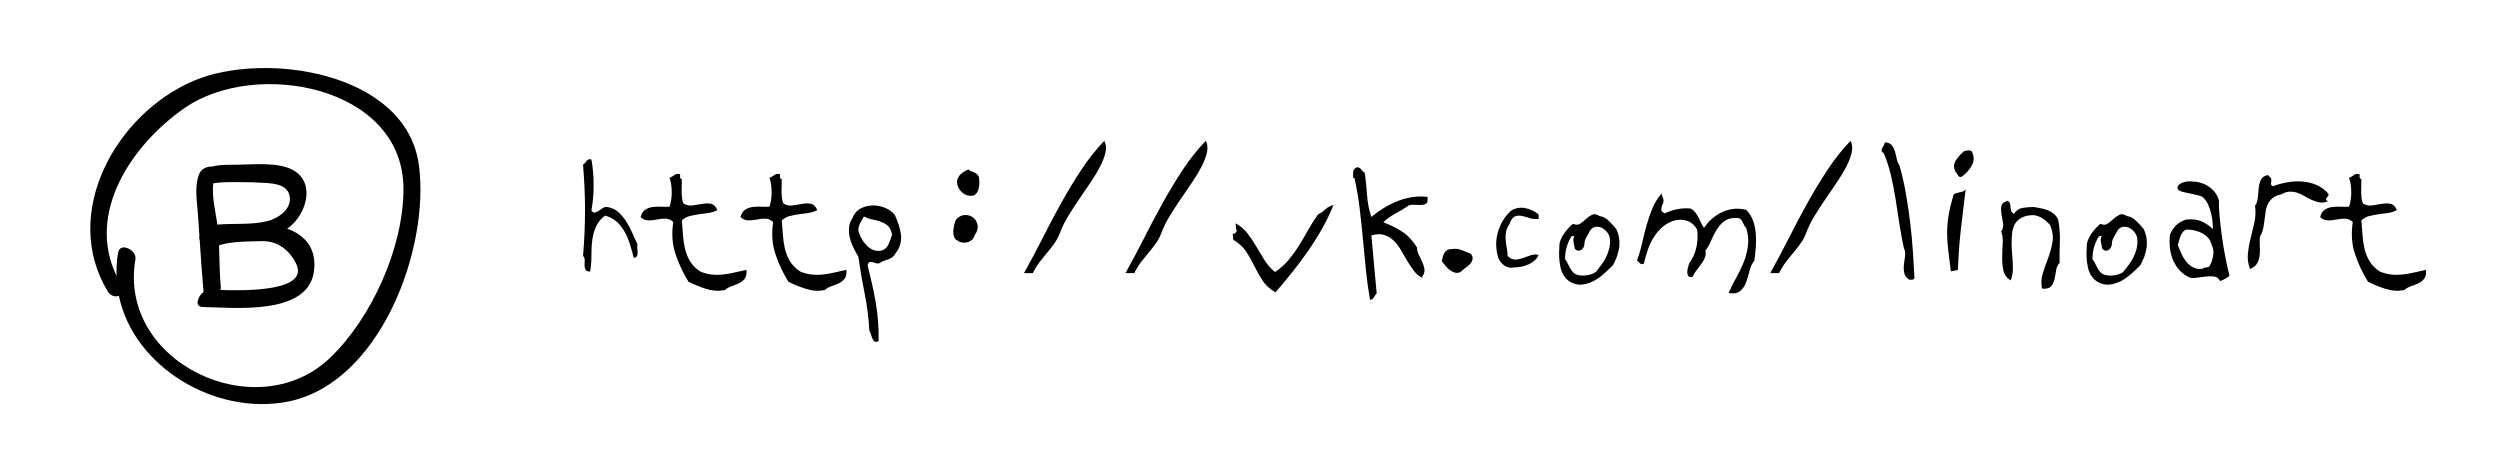 <?xml version="1.0" encoding="utf-8"?>
<!-- Generator: Adobe Illustrator 17.0.0, SVG Export Plug-In . SVG Version: 6.00 Build 0)  -->
<!DOCTYPE svg PUBLIC "-//W3C//DTD SVG 1.1//EN" "http://www.w3.org/Graphics/SVG/1.1/DTD/svg11.dtd">
<svg version="1.1" id="Слой_1" xmlns="http://www.w3.org/2000/svg" xmlns:xlink="http://www.w3.org/1999/xlink" x="0px" y="0px"
	 width="204px" height="37px" viewBox="307.445 279.14 204 37" enable-background="new 307.445 279.14 204 37" xml:space="preserve"
	>
<g>
	<path d="M323.276,285.722c-6.418,2.722-10.872,10.844-7.045,17.19c0.233,0.386,0.632,0.479,0.915,0.369
		c1.209,5.834,7.907,9.796,13.798,8.628c7.557-1.499,11.58-12.519,10.686-19.272C340.613,284.953,328.969,283.307,323.276,285.722z
		 M340.368,294.547c0.005,4.779-2.595,10.56-6.01,13.81c-6.006,5.715-17.331,0.336-15.86-8.067c0.129-0.736-1.26-1.443-1.42-0.526
		c-0.113,0.647-0.136,1.276-0.119,1.895c-2.503-5.178,1.258-10.729,5.558-13.711C328.313,283.928,340.359,286.151,340.368,294.547z"
		/>
	<path d="M330.878,297.793c0.047-0.034,0.097-0.056,0.144-0.092c1.428-1.108,2.187-3.625,0.356-4.671
		c-1.201-0.686-3.285-0.462-4.603-0.448c-0.547,0.006-1.373-0.026-2.049,0.158c-0.347-0.044-0.838,0.162-1.014,0.566
		c-0.392,0.898-0.222,2.063-0.142,3.011c0.058,0.683,0.099,1.368,0.145,2.052c-0.028,0.133-0.014,0.252,0.025,0.354
		c0.093,1.414,0.187,2.827,0.313,4.236c-0.496,0.381-0.759,1.227-0.054,1.234c2.351,0.023,8.583,0.767,9.065-2.917
		C333.311,299.39,332.309,298.319,330.878,297.793z M324.848,294.098c0.156-0.023,0.313-0.044,0.469-0.058
		c0.507-0.046,1.02-0.041,1.528-0.041c0.768-0.001,1.538,0.021,2.304,0.07c0.714,0.046,1.724,0.159,1.921,1.031
		c0.246,1.088-0.929,1.862-1.787,2.078c-1.331,0.335-2.732,0.169-4.098,0.29C325.049,296.497,324.71,295.163,324.848,294.098z
		 M325.434,302.804c0.02-0.073,0.037-0.147,0.03-0.222c-0.106-1.141-0.1-2.284-0.147-3.425c1.054-0.339,2.411-0.311,3.504-0.34
		c1.269-0.034,2.249,0.737,2.783,1.831C332.702,302.895,327.639,302.875,325.434,302.804z"/>
</g>
<rect x="353.707" y="291.592" fill="none" width="161.661" height="13.62"/>
<g enable-background="new    ">
	<path d="M355.705,292.16c0.12,0.636,0.18,1.332,0.18,2.088c0,0.36-0.016,0.711-0.045,1.053c-0.03,0.343-0.075,0.676-0.135,0.999
		c0.084,0.145,0.174,0.207,0.27,0.189c0.096-0.018,0.198-0.063,0.306-0.135c0.108-0.072,0.219-0.147,0.333-0.226
		c0.114-0.077,0.23-0.11,0.351-0.099c0.36,0.048,0.663,0.18,0.909,0.396c0.246,0.217,0.465,0.472,0.657,0.766
		c0.191,0.294,0.36,0.609,0.504,0.944c0.144,0.337,0.288,0.648,0.432,0.937c-0.024,0.096-0.03,0.204-0.018,0.324
		c0.012,0.12,0.021,0.233,0.027,0.342c0.006,0.108-0.012,0.204-0.054,0.288s-0.129,0.138-0.261,0.162
		c-0.084-0.336-0.18-0.685-0.288-1.044c-0.108-0.36-0.249-0.702-0.423-1.026c-0.174-0.324-0.39-0.608-0.648-0.854
		c-0.258-0.246-0.585-0.424-0.981-0.531c-0.264,0.191-0.471,0.417-0.621,0.675c-0.15,0.258-0.261,0.534-0.333,0.828
		c-0.072,0.294-0.117,0.597-0.135,0.909c-0.018,0.312-0.027,0.624-0.027,0.936c0,0.42-0.036,0.828-0.108,1.224
		c-0.204-0.012-0.331-0.068-0.378-0.171c-0.048-0.102-0.072-0.219-0.072-0.351s0.003-0.271,0.009-0.414
		c0.006-0.144-0.04-0.258-0.135-0.342c0.108-1.272,0.162-2.514,0.162-3.727c0-1.199-0.054-2.441-0.162-3.726
		c0.06-0.036,0.114-0.084,0.162-0.144c0.048-0.061,0.096-0.117,0.144-0.172c0.048-0.054,0.102-0.093,0.162-0.116
		C355.549,292.118,355.621,292.123,355.705,292.16z"/>
	<path d="M362.941,293.6c0,0.084,0.048,0.138,0.144,0.161c0,0.12-0.003,0.265-0.009,0.433c-0.006,0.168-0.009,0.342-0.009,0.521
		c0,0.181,0.009,0.36,0.027,0.54c0.018,0.181,0.057,0.343,0.117,0.486c0.228,0.144,0.477,0.198,0.747,0.162s0.531-0.078,0.783-0.126
		s0.489-0.051,0.711-0.009c0.222,0.042,0.399,0.213,0.531,0.513c-0.216,0.12-0.453,0.198-0.711,0.234
		c-0.258,0.035-0.519,0.071-0.783,0.107c-0.264,0.036-0.516,0.084-0.756,0.145c-0.24,0.06-0.456,0.18-0.648,0.359
		c0.036,0.385,0.066,0.771,0.09,1.161c0.023,0.391,0.078,0.769,0.162,1.134c0.084,0.366,0.222,0.711,0.414,1.035
		s0.474,0.606,0.846,0.846c0.336,0.133,0.657,0.214,0.963,0.243c0.306,0.03,0.612,0.027,0.918-0.009s0.612-0.09,0.918-0.162
		s0.627-0.144,0.963-0.216c0.024,0.324-0.024,0.563-0.144,0.72s-0.273,0.279-0.459,0.369s-0.387,0.171-0.603,0.243
		c-0.216,0.072-0.408,0.18-0.576,0.324c-0.504,0.096-1.008,0.062-1.512-0.1c-0.504-0.161-0.984-0.356-1.44-0.585
		c-0.432-0.695-0.783-1.442-1.053-2.24s-0.333-1.677-0.189-2.638c-0.205-0.18-0.42-0.27-0.648-0.27s-0.456,0.024-0.684,0.072
		c-0.229,0.048-0.457,0.071-0.684,0.071c-0.24,0-0.457-0.09-0.648-0.27c0.072-0.276,0.195-0.474,0.369-0.594
		s0.375-0.195,0.603-0.226c0.228-0.029,0.465-0.039,0.711-0.027c0.246,0.013,0.471,0.013,0.675,0c0.12-0.323,0.18-0.713,0.18-1.17
		c0-0.468-0.06-0.863-0.18-1.188c0.156-0.06,0.294-0.138,0.414-0.234c0.12-0.096,0.27-0.113,0.45-0.054V293.6z"/>
	<path d="M371.094,293.6c0,0.084,0.048,0.138,0.144,0.161c0,0.12-0.003,0.265-0.009,0.433c-0.006,0.168-0.009,0.342-0.009,0.521
		c0,0.181,0.009,0.36,0.027,0.54c0.018,0.181,0.057,0.343,0.117,0.486c0.228,0.144,0.477,0.198,0.747,0.162s0.531-0.078,0.783-0.126
		s0.489-0.051,0.711-0.009c0.222,0.042,0.399,0.213,0.531,0.513c-0.216,0.12-0.453,0.198-0.711,0.234
		c-0.258,0.035-0.519,0.071-0.783,0.107c-0.264,0.036-0.516,0.084-0.756,0.145c-0.24,0.06-0.456,0.18-0.648,0.359
		c0.036,0.385,0.066,0.771,0.09,1.161c0.023,0.391,0.078,0.769,0.162,1.134c0.084,0.366,0.222,0.711,0.414,1.035
		s0.474,0.606,0.846,0.846c0.336,0.133,0.657,0.214,0.963,0.243c0.306,0.03,0.612,0.027,0.918-0.009s0.612-0.09,0.918-0.162
		s0.627-0.144,0.963-0.216c0.024,0.324-0.024,0.563-0.144,0.72s-0.273,0.279-0.459,0.369s-0.387,0.171-0.603,0.243
		c-0.216,0.072-0.408,0.18-0.576,0.324c-0.504,0.096-1.008,0.062-1.512-0.1c-0.504-0.161-0.984-0.356-1.44-0.585
		c-0.432-0.695-0.783-1.442-1.053-2.24s-0.333-1.677-0.189-2.638c-0.205-0.18-0.42-0.27-0.648-0.27s-0.456,0.024-0.684,0.072
		c-0.229,0.048-0.457,0.071-0.684,0.071c-0.24,0-0.457-0.09-0.648-0.27c0.072-0.276,0.195-0.474,0.369-0.594
		s0.375-0.195,0.603-0.226c0.228-0.029,0.465-0.039,0.711-0.027c0.246,0.013,0.471,0.013,0.675,0c0.12-0.323,0.18-0.713,0.18-1.17
		c0-0.468-0.06-0.863-0.18-1.188c0.156-0.06,0.294-0.138,0.414-0.234c0.12-0.096,0.27-0.113,0.45-0.054V293.6z"/>
	<path d="M380.472,296.696c0.108,0.252,0.207,0.507,0.297,0.765c0.09,0.259,0.153,0.517,0.189,0.774
		c0.036,0.258,0.024,0.516-0.036,0.773c-0.061,0.259-0.187,0.514-0.378,0.766c-0.072,0.144-0.16,0.255-0.261,0.333
		c-0.102,0.078-0.207,0.138-0.315,0.18s-0.222,0.081-0.342,0.117s-0.234,0.09-0.342,0.162s-0.216,0.093-0.324,0.062
		c-0.108-0.029-0.207-0.06-0.297-0.09c-0.09-0.029-0.171-0.036-0.243-0.018c-0.072,0.018-0.132,0.104-0.18,0.261
		c0.132,0.54,0.255,1.059,0.369,1.557c0.114,0.498,0.213,0.996,0.297,1.494s0.147,1.005,0.189,1.521
		c0.042,0.516,0.057,1.056,0.045,1.62c-0.144,0.071-0.255,0.081-0.333,0.026c-0.078-0.054-0.138-0.135-0.18-0.243
		c-0.042-0.107-0.081-0.222-0.117-0.342s-0.078-0.216-0.126-0.288c-0.048-0.983-0.174-1.982-0.378-2.997
		c-0.204-1.014-0.378-2.03-0.522-3.051c-0.132-0.216-0.264-0.456-0.396-0.72c-0.132-0.264-0.231-0.537-0.297-0.819
		c-0.066-0.281-0.087-0.561-0.063-0.837c0.024-0.275,0.12-0.54,0.288-0.792c0.144-0.36,0.372-0.618,0.684-0.773
		c0.312-0.156,0.642-0.234,0.99-0.234c0.36,0,0.702,0.072,1.026,0.216C380.04,296.264,380.292,296.455,380.472,296.696z
		 M377.934,296.803c-0.036,0.085-0.087,0.178-0.153,0.279c-0.066,0.103-0.126,0.213-0.18,0.333c-0.054,0.12-0.09,0.243-0.108,0.369
		s0.003,0.261,0.063,0.405c0.06,0.168,0.141,0.336,0.243,0.504c0.102,0.168,0.222,0.324,0.36,0.468
		c0.138,0.145,0.294,0.258,0.468,0.342s0.363,0.12,0.567,0.108c0.18-0.012,0.327-0.06,0.441-0.145
		c0.114-0.083,0.204-0.186,0.27-0.306c0.066-0.12,0.123-0.255,0.171-0.405c0.048-0.149,0.102-0.297,0.162-0.44
		c-0.048-0.324-0.153-0.564-0.315-0.72c-0.162-0.156-0.351-0.273-0.567-0.352c-0.216-0.078-0.45-0.141-0.702-0.188
		S378.162,296.923,377.934,296.803z"/>
	<path d="M386.97,298.352c-0.048,0.168-0.129,0.297-0.243,0.387c-0.114,0.09-0.24,0.15-0.378,0.18
		c-0.138,0.03-0.276,0.033-0.414,0.009c-0.138-0.023-0.249-0.071-0.333-0.144c-0.144-0.06-0.243-0.162-0.297-0.306
		c-0.054-0.145-0.078-0.3-0.072-0.469c0.006-0.167,0.03-0.335,0.072-0.504c0.042-0.168,0.087-0.306,0.135-0.414
		c0.204-0.252,0.438-0.387,0.702-0.404c0.264-0.019,0.495,0.045,0.693,0.188c0.198,0.145,0.324,0.349,0.378,0.612
		C387.267,297.751,387.186,298.039,386.97,298.352z M387.33,293.6c0.024,0.18,0.033,0.362,0.027,0.549
		c-0.006,0.186-0.036,0.354-0.09,0.504c-0.054,0.15-0.135,0.27-0.243,0.36c-0.108,0.09-0.252,0.123-0.432,0.099
		c-0.205,0-0.402-0.078-0.594-0.234c-0.192-0.155-0.324-0.342-0.396-0.558c-0.072-0.204-0.084-0.381-0.036-0.531
		c0.048-0.149,0.123-0.279,0.225-0.387c0.102-0.108,0.216-0.198,0.342-0.271c0.126-0.071,0.237-0.126,0.333-0.162
		c0.072,0.072,0.147,0.12,0.225,0.145s0.156,0.054,0.234,0.09s0.153,0.081,0.225,0.135C387.222,293.393,387.282,293.48,387.33,293.6
		z"/>
	<path d="M397.554,290.629c0.144,0.276,0.177,0.592,0.099,0.945c-0.079,0.354-0.223,0.735-0.432,1.143
		c-0.21,0.408-0.465,0.835-0.765,1.278c-0.3,0.444-0.609,0.897-0.927,1.359c-0.318,0.462-0.618,0.924-0.9,1.386
		c-0.282,0.462-0.507,0.915-0.675,1.359c-0.132,0.348-0.288,0.647-0.468,0.899c-0.18,0.252-0.373,0.498-0.576,0.738
		c-0.204,0.24-0.408,0.492-0.612,0.756s-0.396,0.576-0.576,0.937h-0.72c0.528-0.948,1.038-1.908,1.53-2.881
		c0.492-0.972,0.996-1.923,1.512-2.853s1.059-1.827,1.629-2.691C396.242,292.142,396.87,291.35,397.554,290.629z"/>
	<path d="M405.834,290.629c0.144,0.276,0.177,0.592,0.099,0.945c-0.079,0.354-0.223,0.735-0.432,1.143
		c-0.21,0.408-0.465,0.835-0.765,1.278c-0.3,0.444-0.609,0.897-0.927,1.359c-0.318,0.462-0.618,0.924-0.9,1.386
		c-0.282,0.462-0.507,0.915-0.675,1.359c-0.132,0.348-0.288,0.647-0.468,0.899c-0.18,0.252-0.373,0.498-0.576,0.738
		c-0.204,0.24-0.408,0.492-0.612,0.756s-0.396,0.576-0.576,0.937h-0.72c0.528-0.948,1.038-1.908,1.53-2.881
		c0.492-0.972,0.996-1.923,1.512-2.853s1.059-1.827,1.629-2.691C404.522,292.142,405.15,291.35,405.834,290.629z"/>
	<path d="M416.256,295.868c-0.252,0.636-0.552,1.263-0.9,1.881s-0.729,1.228-1.143,1.827c-0.414,0.601-0.849,1.186-1.305,1.755
		c-0.456,0.57-0.918,1.125-1.386,1.665c-0.456-0.264-0.807-0.585-1.053-0.963c-0.246-0.378-0.468-0.771-0.666-1.179
		c-0.198-0.408-0.42-0.802-0.666-1.18c-0.246-0.378-0.597-0.698-1.053-0.963l-0.054-0.504c0.096,0.036,0.183,0.003,0.261-0.099
		s0.087-0.189,0.027-0.261l-0.054-0.486c0.396,0.216,0.723,0.492,0.981,0.828c0.258,0.336,0.495,0.69,0.711,1.062
		c0.216,0.372,0.438,0.741,0.666,1.107s0.516,0.692,0.864,0.98c0.432-0.288,0.804-0.621,1.116-0.999s0.597-0.773,0.855-1.188
		c0.258-0.414,0.507-0.837,0.747-1.27c0.24-0.432,0.504-0.846,0.792-1.241c0.216-0.108,0.417-0.249,0.603-0.424
		C415.785,296.044,416.004,295.928,416.256,295.868z"/>
	<path d="M418.811,293.24c0.084,0.612,0.147,1.228,0.189,1.845c0.042,0.618,0.159,1.203,0.351,1.755
		c0.3-0.252,0.624-0.485,0.972-0.701c0.348-0.217,0.711-0.402,1.089-0.559c0.378-0.155,0.777-0.27,1.198-0.342
		c0.42-0.072,0.857-0.084,1.313-0.036c0.048,0.288,0.012,0.471-0.107,0.549c-0.12,0.078-0.276,0.117-0.469,0.117
		c-0.191,0-0.39-0.006-0.594-0.018s-0.366,0.035-0.486,0.144c-0.323,0.216-0.65,0.411-0.981,0.585
		c-0.33,0.174-0.651,0.405-0.963,0.693c0.576,0.228,1.089,0.485,1.54,0.773c0.449,0.288,0.854,0.721,1.215,1.296
		c-0.013,0.169,0.029,0.352,0.126,0.55c0.096,0.197,0.191,0.398,0.288,0.603c0.096,0.204,0.158,0.408,0.188,0.612
		s-0.026,0.396-0.171,0.576v0.126c-0.264-0.12-0.492-0.307-0.684-0.559c-0.192-0.252-0.375-0.524-0.549-0.818
		c-0.175-0.294-0.346-0.588-0.514-0.883c-0.168-0.294-0.363-0.549-0.585-0.765c-0.222-0.216-0.48-0.372-0.774-0.468
		c-0.294-0.096-0.646-0.084-1.053,0.036l0.432,4.716c-0.084,0.096-0.156,0.204-0.216,0.324c-0.061,0.119-0.168,0.191-0.324,0.216
		c-0.144-0.805-0.258-1.626-0.342-2.466c-0.084-0.84-0.165-1.684-0.243-2.529s-0.168-1.686-0.27-2.521
		c-0.102-0.833-0.243-1.646-0.423-2.438h-0.108c0-0.156,0.002-0.312,0.009-0.468c0.006-0.156,0.093-0.282,0.261-0.378
		c0.083-0.024,0.156-0.021,0.216,0.009s0.111,0.069,0.153,0.117s0.087,0.102,0.135,0.162
		C418.679,293.156,418.739,293.203,418.811,293.24z"/>
	<path d="M427.469,299.846c0.12,0.168,0.165,0.32,0.135,0.459c-0.03,0.138-0.099,0.264-0.207,0.378
		c-0.107,0.114-0.233,0.222-0.378,0.323c-0.144,0.103-0.27,0.207-0.378,0.315c-0.156,0.084-0.306,0.108-0.45,0.072
		c-0.144-0.036-0.281-0.103-0.414-0.198c-0.132-0.096-0.255-0.213-0.368-0.352c-0.114-0.138-0.22-0.267-0.315-0.387
		c0.024-0.107,0.051-0.222,0.081-0.342c0.029-0.12,0.072-0.228,0.126-0.324c0.054-0.096,0.126-0.174,0.216-0.233
		c0.09-0.061,0.207-0.091,0.352-0.091c0.312-0.048,0.588-0.023,0.827,0.072C426.935,299.636,427.193,299.738,427.469,299.846z"/>
	<path d="M432.996,297.001c-0.252,0.036-0.492,0.016-0.72-0.062c-0.229-0.078-0.447-0.138-0.657-0.181
		c-0.21-0.041-0.399-0.026-0.567,0.045c-0.168,0.072-0.312,0.276-0.432,0.612c-0.145,0.204-0.237,0.414-0.279,0.63
		s-0.054,0.433-0.036,0.648c0.019,0.216,0.048,0.438,0.09,0.666s0.069,0.456,0.081,0.684c0.217,0.192,0.424,0.285,0.621,0.279
		c0.198-0.006,0.399-0.045,0.604-0.117s0.411-0.146,0.621-0.225s0.435-0.093,0.675-0.045c-0.072,0.18-0.18,0.333-0.324,0.459
		c-0.144,0.126-0.306,0.23-0.486,0.314c-0.18,0.084-0.372,0.147-0.575,0.189c-0.204,0.042-0.396,0.062-0.576,0.062
		c-0.168,0.036-0.321,0.039-0.459,0.01c-0.139-0.03-0.265-0.084-0.378-0.162c-0.114-0.078-0.214-0.174-0.297-0.288
		c-0.085-0.114-0.15-0.226-0.198-0.333c-0.216-0.721-0.226-1.425-0.027-2.115s0.549-1.263,1.053-1.719
		c0.168-0.12,0.352-0.198,0.55-0.234c0.197-0.036,0.398-0.036,0.603,0s0.402,0.099,0.594,0.189c0.192,0.09,0.366,0.201,0.522,0.333
		V297.001z"/>
	<path d="M439.332,297.829c0.119,0.252,0.197,0.507,0.233,0.765c0.036,0.259,0.036,0.514,0,0.766s-0.099,0.498-0.188,0.738
		c-0.091,0.24-0.195,0.468-0.315,0.684c-0.24,0.24-0.498,0.483-0.773,0.729c-0.276,0.246-0.567,0.444-0.873,0.595
		c-0.307,0.149-0.621,0.236-0.945,0.261c-0.324,0.023-0.648-0.066-0.972-0.27c-0.385-0.276-0.628-0.676-0.729-1.197
		c-0.102-0.522-0.129-1.047-0.081-1.575c-0.012-0.18,0.015-0.363,0.081-0.549c0.065-0.187,0.156-0.363,0.271-0.531
		c0.113-0.168,0.239-0.327,0.378-0.477c0.138-0.15,0.267-0.273,0.387-0.369c0.216,0.107,0.405,0.107,0.567,0
		c0.161-0.108,0.32-0.234,0.477-0.378c0.156-0.145,0.321-0.262,0.495-0.352s0.381-0.057,0.621,0.1
		c0.264,0.035,0.516,0.168,0.756,0.396C438.96,297.392,439.163,297.614,439.332,297.829z M437.243,297.883
		c-0.096,0.181-0.2,0.363-0.314,0.55c-0.114,0.186-0.178,0.368-0.189,0.549c0,0.132-0.026,0.246-0.081,0.342
		c-0.054,0.096-0.12,0.168-0.197,0.216c-0.078,0.048-0.162,0.066-0.252,0.054c-0.091-0.012-0.178-0.065-0.262-0.161
		c-0.023-0.156-0.057-0.33-0.099-0.522c-0.042-0.191-0.021-0.366,0.062-0.521l-0.233,0.035c-0.36,0.589-0.534,1.213-0.522,1.872
		c0.084,0.097,0.156,0.21,0.217,0.343c0.06,0.132,0.126,0.261,0.197,0.387c0.072,0.126,0.156,0.24,0.252,0.342
		c0.097,0.103,0.223,0.171,0.378,0.207c0.217,0.061,0.462,0.069,0.738,0.027s0.516-0.129,0.72-0.262
		c0.145-0.18,0.291-0.368,0.441-0.566c0.149-0.198,0.282-0.411,0.396-0.64c0.114-0.228,0.201-0.465,0.262-0.711
		c0.06-0.245,0.078-0.507,0.054-0.782c-0.012-0.181-0.075-0.349-0.188-0.505c-0.114-0.155-0.25-0.278-0.405-0.368
		c-0.156-0.091-0.321-0.132-0.495-0.126S437.387,297.728,437.243,297.883z"/>
	<path d="M443.156,295.705c-0.042,0.108-0.081,0.21-0.117,0.306c-0.035,0.097-0.045,0.189-0.026,0.279
		c0.018,0.09,0.104,0.178,0.261,0.261c0.312-0.144,0.645-0.254,0.999-0.333c0.354-0.077,0.735-0.099,1.143-0.062
		c0.156,0.096,0.282,0.207,0.379,0.333c0.096,0.126,0.18,0.261,0.252,0.405c0.071,0.144,0.141,0.288,0.207,0.432
		c0.065,0.144,0.146,0.282,0.242,0.414c0.372-0.576,0.867-1.008,1.485-1.296s1.269-0.348,1.953-0.18
		c0.252,0.252,0.438,0.546,0.558,0.882s0.195,0.689,0.226,1.062c0.029,0.372,0.029,0.747,0,1.125
		c-0.03,0.378-0.069,0.735-0.117,1.071c-0.18,0.216-0.31,0.489-0.387,0.819c-0.078,0.33-0.172,0.642-0.279,0.936
		c-0.108,0.294-0.268,0.534-0.478,0.72c-0.21,0.187-0.53,0.243-0.963,0.171c0.181-0.407,0.388-0.818,0.621-1.232
		c0.234-0.414,0.438-0.837,0.612-1.27c0.174-0.432,0.291-0.879,0.351-1.341c0.061-0.462,0.012-0.951-0.144-1.467
		c-0.072-0.06-0.129-0.138-0.171-0.234c-0.042-0.096-0.088-0.188-0.135-0.278c-0.049-0.091-0.108-0.165-0.181-0.226
		c-0.072-0.06-0.168-0.084-0.288-0.071c-0.408-0.024-0.737,0.057-0.989,0.242c-0.253,0.187-0.466,0.421-0.64,0.702
		c-0.174,0.282-0.327,0.582-0.459,0.9s-0.288,0.591-0.468,0.818c0.048,0.192,0.036,0.379-0.036,0.559s-0.171,0.357-0.297,0.531
		s-0.258,0.348-0.396,0.521c-0.138,0.174-0.242,0.352-0.314,0.531c-0.18,0.036-0.297,0.012-0.352-0.072
		c-0.054-0.084-0.08-0.186-0.08-0.306c0-0.132,0.021-0.268,0.062-0.405s0.069-0.236,0.081-0.297
		c0.563-0.792,0.786-1.716,0.666-2.772c-0.229-0.407-0.543-0.659-0.945-0.756c-0.402-0.096-0.789-0.065-1.161,0.09
		c-0.359,0.156-0.663,0.36-0.908,0.612c-0.246,0.252-0.457,0.531-0.631,0.837c-0.174,0.307-0.314,0.63-0.423,0.973
		c-0.107,0.342-0.204,0.681-0.288,1.017c-0.132,0.061-0.233,0.051-0.306-0.027c-0.072-0.077-0.156-0.152-0.252-0.225
		c0.168-0.456,0.306-0.927,0.414-1.413s0.228-0.966,0.36-1.44c0.132-0.474,0.29-0.936,0.477-1.386
		c0.186-0.45,0.435-0.86,0.747-1.232l0.144,0.414C443.201,295.478,443.198,295.598,443.156,295.705z"/>
	<path d="M458.447,290.629c0.145,0.276,0.177,0.592,0.1,0.945c-0.079,0.354-0.223,0.735-0.433,1.143
		c-0.21,0.408-0.465,0.835-0.765,1.278c-0.301,0.444-0.609,0.897-0.927,1.359c-0.318,0.462-0.618,0.924-0.9,1.386
		s-0.507,0.915-0.675,1.359c-0.133,0.348-0.288,0.647-0.468,0.899c-0.181,0.252-0.373,0.498-0.576,0.738
		c-0.204,0.24-0.408,0.492-0.612,0.756s-0.396,0.576-0.576,0.937h-0.72c0.527-0.948,1.038-1.908,1.53-2.881
		c0.491-0.972,0.995-1.923,1.512-2.853c0.516-0.93,1.059-1.827,1.629-2.691C457.135,292.142,457.763,291.35,458.447,290.629z"/>
	<path d="M462.443,292.646c0.204,0.708,0.375,1.452,0.513,2.231c0.138,0.78,0.255,1.566,0.352,2.358
		c0.096,0.792,0.171,1.578,0.225,2.357c0.054,0.78,0.099,1.524,0.135,2.232c-0.036,0.084-0.096,0.129-0.18,0.135
		s-0.162,0.009-0.234,0.009c-0.24-0.155-0.381-0.342-0.423-0.558s-0.051-0.44-0.027-0.675c0.024-0.234,0.055-0.468,0.091-0.702
		c0.035-0.234,0.006-0.447-0.091-0.639c-0.144-0.648-0.267-1.314-0.368-1.998c-0.103-0.685-0.207-1.362-0.315-2.034
		s-0.237-1.326-0.387-1.962c-0.15-0.636-0.346-1.23-0.585-1.782c-0.108-0.048-0.162-0.114-0.162-0.198
		c0-0.107,0.042-0.219,0.126-0.333c0.084-0.113,0.126-0.225,0.126-0.333c0.264,0.013,0.453,0.088,0.566,0.226
		c0.114,0.138,0.201,0.306,0.262,0.504c0.06,0.198,0.11,0.402,0.152,0.612S462.335,292.49,462.443,292.646z"/>
	<path d="M467.843,294.572c-0.085,0.72-0.16,1.35-0.226,1.89c-0.066,0.54-0.126,1.054-0.18,1.539
		c-0.055,0.486-0.1,0.979-0.135,1.477c-0.036,0.498-0.066,1.059-0.091,1.683l-0.575,0.126c-0.085-0.684-0.156-1.269-0.217-1.755
		c-0.06-0.486-0.09-0.951-0.09-1.396c0-0.455,0.039-0.92,0.117-1.395c0.078-0.474,0.207-1.022,0.387-1.647
		c0.048-0.096,0.12-0.158,0.216-0.188c0.097-0.03,0.192-0.054,0.288-0.072c0.097-0.018,0.192-0.042,0.288-0.072
		C467.723,294.731,467.795,294.667,467.843,294.572z M468.401,291.62c0.144,0.36,0.123,0.705-0.063,1.035
		c-0.186,0.33-0.429,0.609-0.729,0.837c-0.097,0.072-0.171,0.103-0.226,0.09c-0.054-0.012-0.099-0.042-0.135-0.09
		s-0.071-0.104-0.107-0.171c-0.036-0.065-0.078-0.117-0.126-0.153c-0.169-0.336-0.159-0.647,0.026-0.936
		c0.187-0.288,0.411-0.54,0.675-0.756c0.048-0.012,0.111-0.027,0.189-0.045c0.078-0.019,0.15-0.024,0.216-0.019
		c0.066,0.006,0.126,0.024,0.181,0.054C468.356,291.496,468.389,291.547,468.401,291.62z"/>
	<path d="M471.785,296.587c0.18-0.275,0.417-0.438,0.711-0.485s0.597-0.072,0.909-0.072c0.18,0.036,0.371,0.072,0.576,0.108
		c0.203,0.035,0.396,0.09,0.575,0.161c0.181,0.072,0.345,0.172,0.495,0.298s0.268,0.297,0.352,0.513
		c0.107,0.624,0.149,1.209,0.126,1.755c-0.024,0.546-0.03,1.119-0.019,1.719c-0.156,0.168-0.252,0.378-0.288,0.63
		s-0.081,0.495-0.135,0.729c-0.054,0.233-0.15,0.426-0.288,0.576c-0.138,0.149-0.381,0.207-0.729,0.171
		c-0.084-0.433-0.061-0.853,0.071-1.26c0.132-0.408,0.276-0.819,0.433-1.233c0.155-0.414,0.272-0.84,0.351-1.278
		c0.078-0.438,0.015-0.909-0.188-1.413c-0.192-0.216-0.396-0.396-0.612-0.54c-0.216-0.144-0.456-0.233-0.72-0.27
		c-0.408,0-0.735,0.066-0.981,0.198s-0.432,0.306-0.558,0.521s-0.204,0.472-0.234,0.766s-0.042,0.6-0.036,0.918
		c0.006,0.317,0.024,0.645,0.055,0.98c0.029,0.336,0.045,0.654,0.045,0.954c0,0.384-0.061,0.714-0.181,0.99
		c-0.312-0.192-0.507-0.456-0.585-0.792s-0.114-0.696-0.107-1.08c0.006-0.384,0.021-0.766,0.045-1.144
		c0.023-0.378-0.019-0.704-0.126-0.98c0.144-0.192,0.194-0.417,0.152-0.675s-0.084-0.507-0.126-0.747s-0.045-0.459-0.009-0.657
		s0.204-0.339,0.504-0.423c0.108,0.06,0.174,0.138,0.198,0.233c0.024,0.097,0.039,0.195,0.045,0.298
		c0.006,0.102,0.024,0.2,0.054,0.297C471.59,296.45,471.665,296.528,471.785,296.587z"/>
	<path d="M482.369,297.829c0.119,0.252,0.197,0.507,0.233,0.765c0.036,0.259,0.036,0.514,0,0.766s-0.099,0.498-0.188,0.738
		c-0.091,0.24-0.195,0.468-0.315,0.684c-0.24,0.24-0.498,0.483-0.773,0.729c-0.276,0.246-0.567,0.444-0.873,0.595
		c-0.307,0.149-0.621,0.236-0.945,0.261c-0.324,0.023-0.648-0.066-0.972-0.27c-0.385-0.276-0.628-0.676-0.729-1.197
		c-0.102-0.522-0.129-1.047-0.081-1.575c-0.012-0.18,0.015-0.363,0.081-0.549c0.065-0.187,0.156-0.363,0.271-0.531
		c0.113-0.168,0.239-0.327,0.378-0.477c0.138-0.15,0.267-0.273,0.387-0.369c0.216,0.107,0.405,0.107,0.567,0
		c0.161-0.108,0.32-0.234,0.477-0.378c0.156-0.145,0.321-0.262,0.495-0.352s0.381-0.057,0.621,0.1
		c0.264,0.035,0.516,0.168,0.756,0.396C481.997,297.392,482.2,297.614,482.369,297.829z M480.28,297.883
		c-0.096,0.181-0.2,0.363-0.314,0.55c-0.114,0.186-0.178,0.368-0.189,0.549c0,0.132-0.026,0.246-0.081,0.342
		c-0.054,0.096-0.12,0.168-0.197,0.216c-0.078,0.048-0.162,0.066-0.252,0.054c-0.091-0.012-0.178-0.065-0.262-0.161
		c-0.023-0.156-0.057-0.33-0.099-0.522c-0.042-0.191-0.021-0.366,0.062-0.521l-0.233,0.035c-0.36,0.589-0.534,1.213-0.522,1.872
		c0.084,0.097,0.156,0.21,0.217,0.343c0.06,0.132,0.126,0.261,0.197,0.387c0.072,0.126,0.156,0.24,0.252,0.342
		c0.097,0.103,0.223,0.171,0.378,0.207c0.217,0.061,0.462,0.069,0.738,0.027s0.516-0.129,0.72-0.262
		c0.145-0.18,0.291-0.368,0.441-0.566c0.149-0.198,0.282-0.411,0.396-0.64c0.114-0.228,0.201-0.465,0.262-0.711
		c0.06-0.245,0.078-0.507,0.054-0.782c-0.012-0.181-0.075-0.349-0.188-0.505c-0.114-0.155-0.25-0.278-0.405-0.368
		c-0.156-0.091-0.321-0.132-0.495-0.126S480.424,297.728,480.28,297.883z"/>
	<path d="M489.37,301.646c-0.168,0.132-0.314,0.228-0.44,0.288c-0.126,0.06-0.219,0.102-0.279,0.126h-0.018h-0.036
		c-0.108-0.217-0.276-0.337-0.504-0.36c-0.229-0.023-0.478-0.018-0.747,0.018c-0.271,0.036-0.531,0.069-0.783,0.1
		c-0.252,0.029-0.456-0.009-0.612-0.117c-0.312-0.168-0.573-0.387-0.782-0.657c-0.211-0.27-0.369-0.561-0.478-0.873
		c-0.107-0.312-0.174-0.636-0.198-0.972c-0.023-0.336-0.012-0.654,0.036-0.954c0.12-0.275,0.282-0.516,0.486-0.72
		s0.474-0.36,0.81-0.468c0.517-0.048,0.934-0.003,1.251,0.135c0.318,0.138,0.633,0.351,0.945,0.639c0-0.132-0.009-0.306-0.027-0.521
		c-0.018-0.217-0.054-0.447-0.107-0.693s-0.133-0.489-0.234-0.729c-0.102-0.239-0.243-0.449-0.423-0.63
		c-0.084-0.071-0.219-0.132-0.405-0.18c-0.186-0.048-0.384-0.093-0.594-0.135s-0.408-0.084-0.594-0.126
		c-0.187-0.042-0.321-0.093-0.405-0.153c-0.096-0.084-0.129-0.174-0.099-0.27c0.029-0.097,0.104-0.184,0.225-0.262
		c0.12-0.077,0.272-0.135,0.459-0.171s0.387-0.036,0.604,0c0.216,0,0.429,0.033,0.639,0.1c0.21,0.065,0.411,0.162,0.603,0.288
		c0.192,0.126,0.363,0.285,0.514,0.477c0.149,0.192,0.261,0.414,0.333,0.666c-0.013,0.288,0.003,0.684,0.045,1.188
		c0.042,0.505,0.102,1.048,0.18,1.63s0.174,1.167,0.288,1.755S489.25,301.177,489.37,301.646z M485.158,299.144
		c0.072,0.191,0.162,0.411,0.271,0.656c0.107,0.246,0.243,0.472,0.405,0.676c0.161,0.204,0.354,0.366,0.575,0.485
		c0.223,0.12,0.489,0.156,0.802,0.108c0-0.048,0.071-0.081,0.216-0.099c0.144-0.019,0.239-0.039,0.288-0.063l0.216-0.432
		c0.06-0.229,0.099-0.414,0.117-0.559c0.018-0.144,0.018-0.27,0-0.378c-0.019-0.107-0.052-0.222-0.1-0.342s-0.107-0.276-0.18-0.468
		c-0.204-0.3-0.492-0.522-0.864-0.666c-0.372-0.145-0.744-0.204-1.115-0.181c-0.205,0.133-0.346,0.315-0.424,0.55
		C485.287,298.666,485.218,298.904,485.158,299.144z"/>
	<path d="M492.762,294.068c-0.029,0.12,0.021,0.21,0.153,0.27c0.372-0.144,0.765-0.252,1.179-0.323
		c0.414-0.072,0.819-0.094,1.216-0.063c0.396,0.03,0.773,0.12,1.134,0.271c0.359,0.149,0.678,0.375,0.954,0.675
		c0.06,0.071,0.074,0.135,0.045,0.188c-0.03,0.055-0.066,0.103-0.108,0.145s-0.069,0.09-0.081,0.144s0.036,0.117,0.145,0.189
		c-0.24,0.096-0.466,0.126-0.676,0.09s-0.414-0.1-0.611-0.189c-0.198-0.09-0.394-0.191-0.585-0.306
		c-0.192-0.114-0.391-0.207-0.595-0.279c-0.204-0.071-0.417-0.104-0.639-0.099s-0.459,0.081-0.711,0.225
		c-0.3,0.061-0.534,0.162-0.702,0.307c-0.168,0.144-0.297,0.312-0.387,0.504c-0.09,0.191-0.15,0.404-0.18,0.639
		c-0.03,0.234-0.061,0.468-0.091,0.702c-0.029,0.234-0.068,0.462-0.116,0.684c-0.049,0.223-0.133,0.423-0.252,0.604
		c-0.024,0.24-0.027,0.489-0.01,0.747c0.019,0.258,0.016,0.51-0.009,0.756s-0.09,0.468-0.198,0.666
		c-0.107,0.198-0.306,0.357-0.594,0.477c-0.156-0.432-0.213-0.854-0.171-1.269s0.117-0.831,0.225-1.251
		c0.108-0.42,0.21-0.846,0.307-1.278c0.096-0.432,0.113-0.888,0.054-1.368c0.132-0.18,0.207-0.404,0.225-0.675
		c0.019-0.27,0.042-0.531,0.072-0.783s0.093-0.477,0.189-0.675c0.096-0.198,0.288-0.32,0.576-0.369l0.252,0.271
		C492.796,293.822,492.793,293.948,492.762,294.068z"/>
	<path d="M499.99,293.6c0,0.084,0.048,0.138,0.144,0.161c0,0.12-0.003,0.265-0.009,0.433s-0.009,0.342-0.009,0.521
		c0,0.181,0.009,0.36,0.027,0.54c0.018,0.181,0.057,0.343,0.116,0.486c0.229,0.144,0.478,0.198,0.747,0.162
		c0.271-0.036,0.531-0.078,0.783-0.126s0.489-0.051,0.711-0.009s0.399,0.213,0.531,0.513c-0.216,0.12-0.453,0.198-0.711,0.234
		c-0.259,0.035-0.52,0.071-0.783,0.107s-0.516,0.084-0.756,0.145c-0.24,0.06-0.456,0.18-0.648,0.359
		c0.036,0.385,0.066,0.771,0.091,1.161c0.023,0.391,0.077,0.769,0.161,1.134c0.084,0.366,0.223,0.711,0.414,1.035
		c0.192,0.324,0.475,0.606,0.847,0.846c0.336,0.133,0.656,0.214,0.963,0.243c0.306,0.03,0.611,0.027,0.918-0.009
		c0.306-0.036,0.611-0.09,0.918-0.162c0.306-0.072,0.627-0.144,0.963-0.216c0.023,0.324-0.024,0.563-0.145,0.72
		s-0.272,0.279-0.459,0.369c-0.186,0.09-0.387,0.171-0.603,0.243s-0.408,0.18-0.576,0.324c-0.504,0.096-1.008,0.062-1.512-0.1
		c-0.504-0.161-0.984-0.356-1.44-0.585c-0.432-0.695-0.782-1.442-1.053-2.24c-0.27-0.798-0.333-1.677-0.188-2.638
		c-0.205-0.18-0.421-0.27-0.648-0.27c-0.229,0-0.456,0.024-0.684,0.072c-0.229,0.048-0.457,0.071-0.685,0.071
		c-0.24,0-0.456-0.09-0.647-0.27c0.071-0.276,0.194-0.474,0.368-0.594s0.375-0.195,0.604-0.226c0.228-0.029,0.465-0.039,0.711-0.027
		c0.246,0.013,0.471,0.013,0.675,0c0.12-0.323,0.18-0.713,0.18-1.17c0-0.468-0.06-0.863-0.18-1.188
		c0.156-0.06,0.294-0.138,0.414-0.234c0.12-0.096,0.271-0.113,0.45-0.054V293.6z"/>
</g>
</svg>
